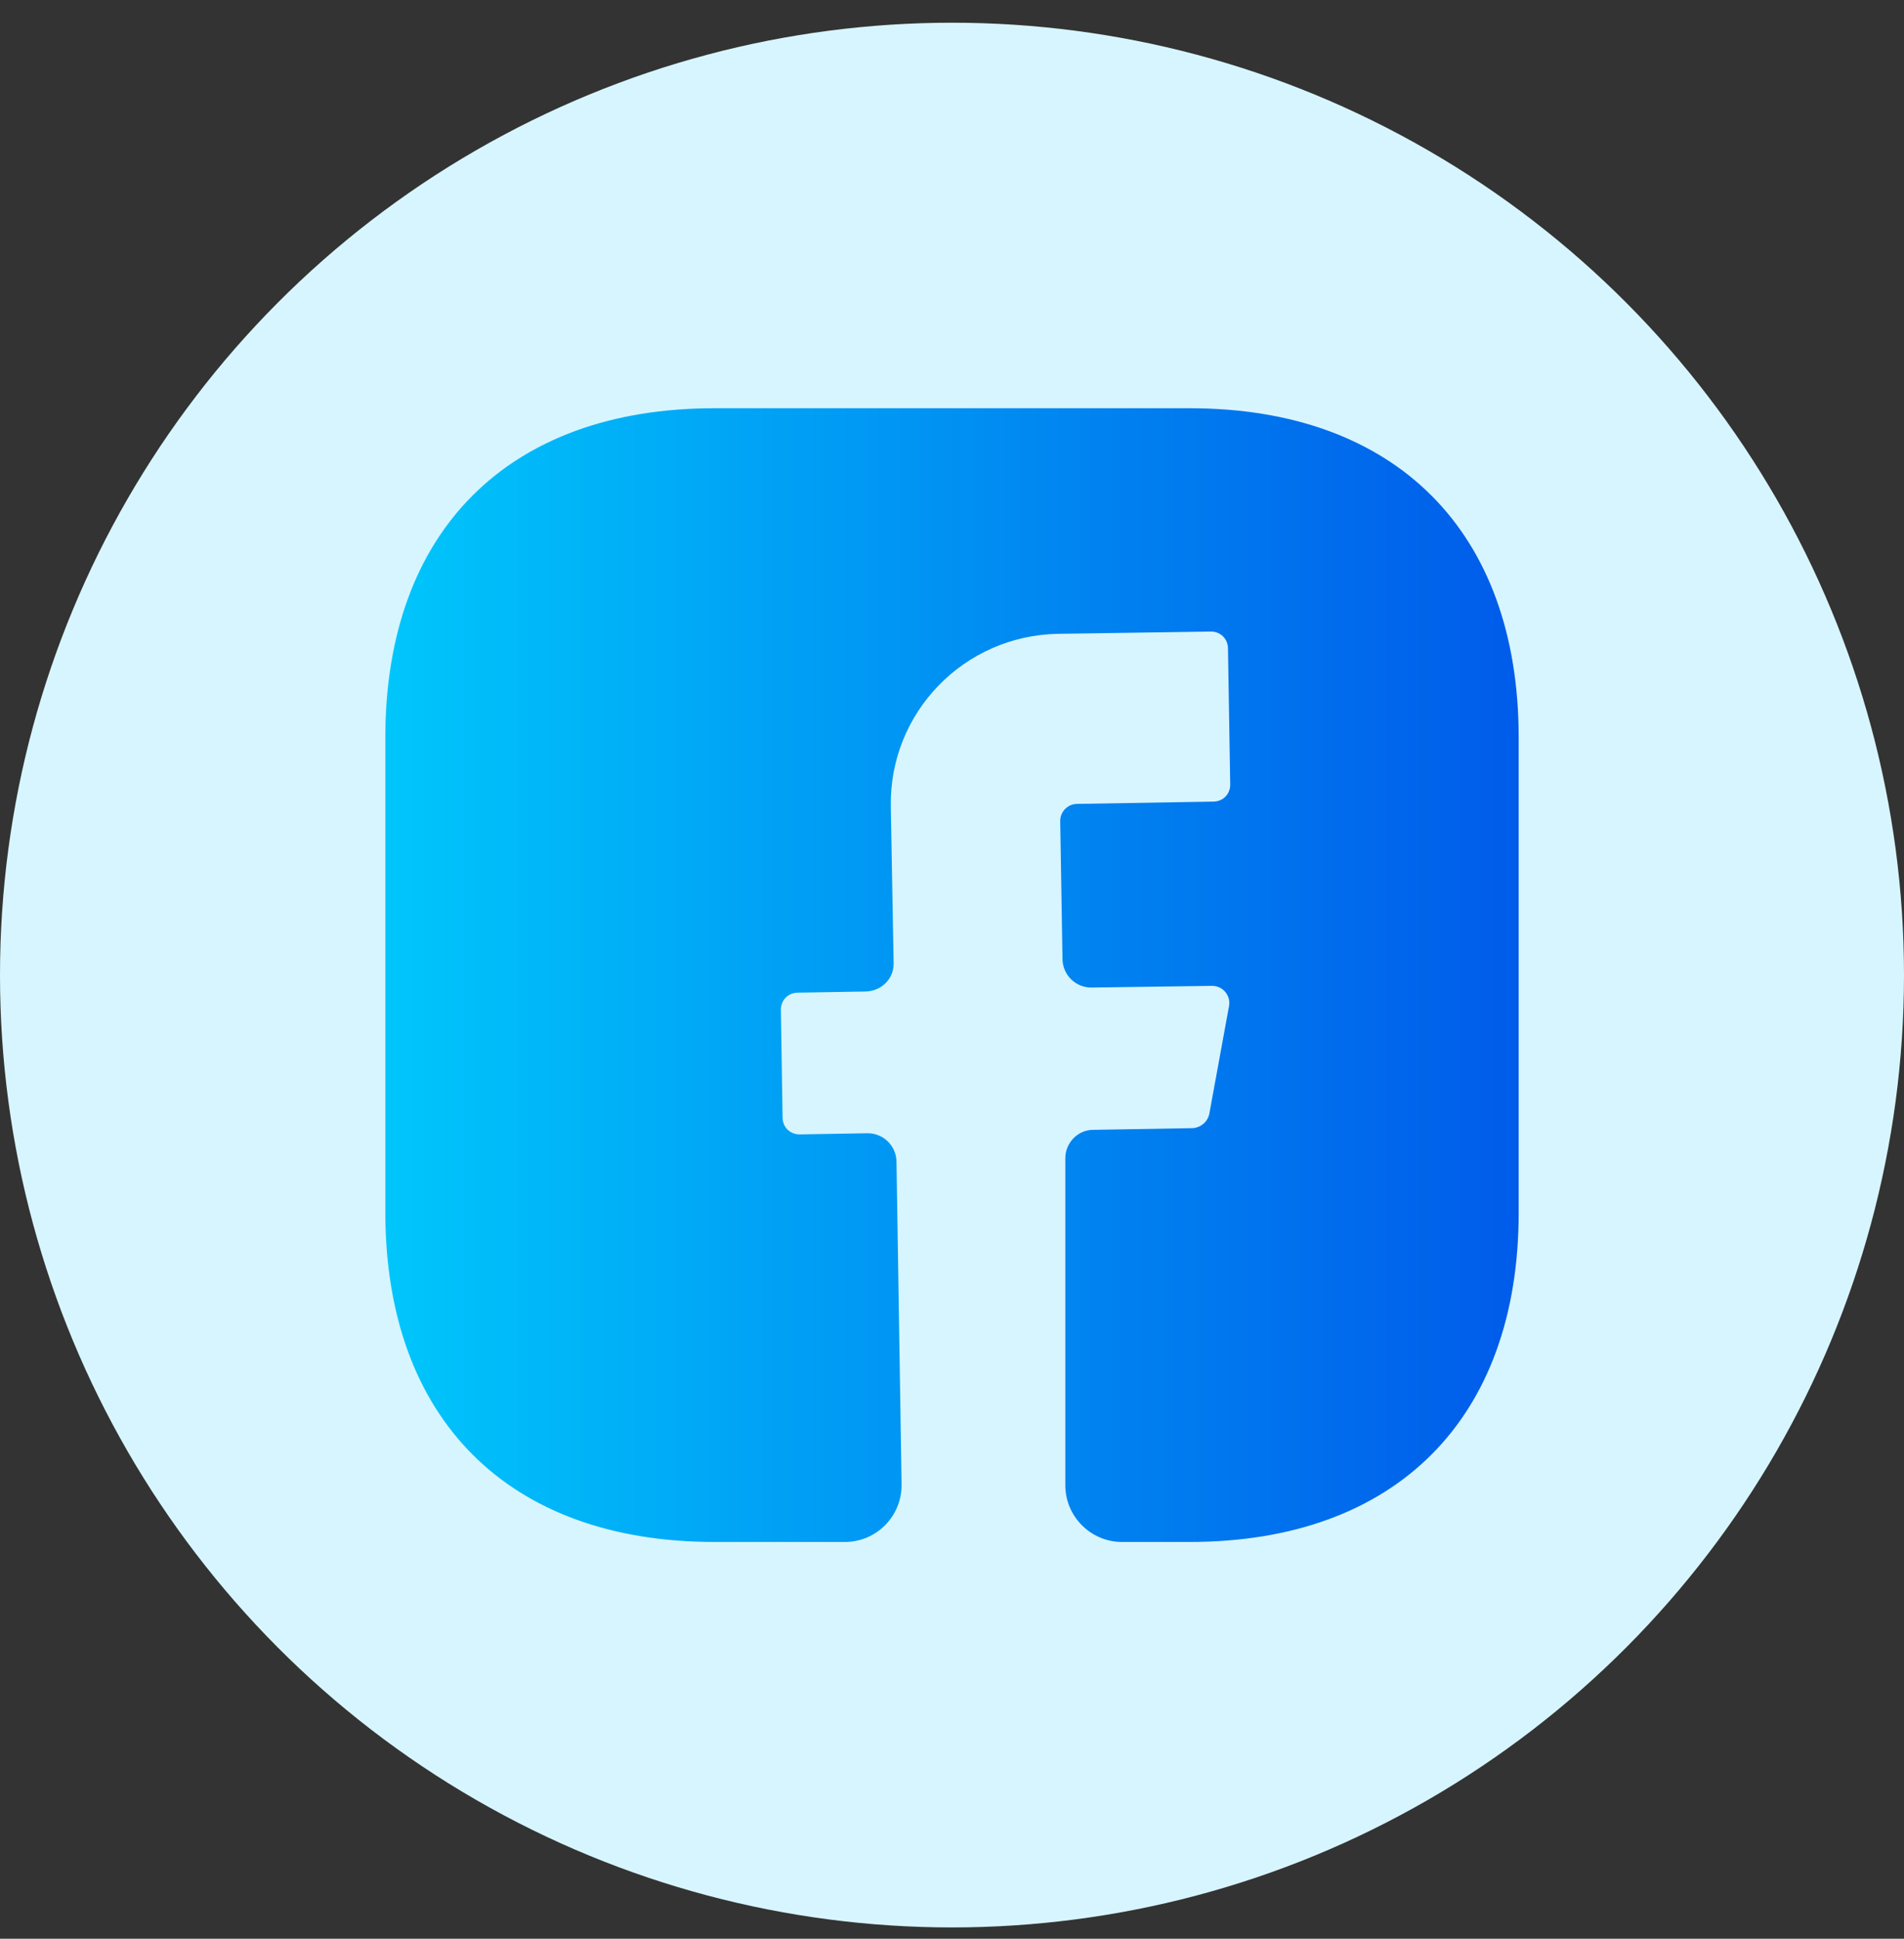 <svg width="56" height="57" viewBox="0 0 56 57" fill="none" xmlns="http://www.w3.org/2000/svg">
<rect x="0" y="0" width="56" height="57" fill="#333333" stroke="none"/>
<circle cx="28" cy="28.668" r="28" fill="#D7F5FE"/>
<path d="M44.667 35.651C44.667 41.718 41.05 45.335 34.983 45.335H33C32.083 45.335 31.333 44.585 31.333 43.668V34.051C31.333 33.602 31.7 33.218 32.15 33.218L35.083 33.168C35.317 33.151 35.517 32.985 35.567 32.752L36.15 29.568C36.2 29.268 35.967 28.985 35.65 28.985L32.1 29.035C31.633 29.035 31.267 28.668 31.25 28.218L31.183 24.135C31.183 23.868 31.4 23.635 31.683 23.635L35.683 23.568C35.967 23.568 36.183 23.352 36.183 23.068L36.117 19.068C36.117 18.785 35.9 18.568 35.617 18.568L31.117 18.635C28.35 18.685 26.15 20.951 26.2 23.718L26.283 28.302C26.3 28.768 25.933 29.135 25.467 29.151L23.467 29.185C23.183 29.185 22.967 29.401 22.967 29.685L23.017 32.852C23.017 33.135 23.233 33.352 23.517 33.352L25.517 33.318C25.983 33.318 26.35 33.685 26.367 34.135L26.517 43.635C26.533 44.568 25.783 45.335 24.85 45.335H21.017C14.95 45.335 11.333 41.718 11.333 35.635V21.685C11.333 15.618 14.95 12.002 21.017 12.002H34.983C41.05 12.002 44.667 15.618 44.667 21.685V35.651Z" fill="url(#paint0_linear_79_570)"/>
<defs>
<linearGradient id="paint0_linear_79_570" x1="11.333" y1="28.668" x2="44.667" y2="28.668" gradientUnits="userSpaceOnUse">
<stop stop-color="#00C6FB"/>
<stop offset="1" stop-color="#005BEA"/>
</linearGradient>
</defs>
</svg>
